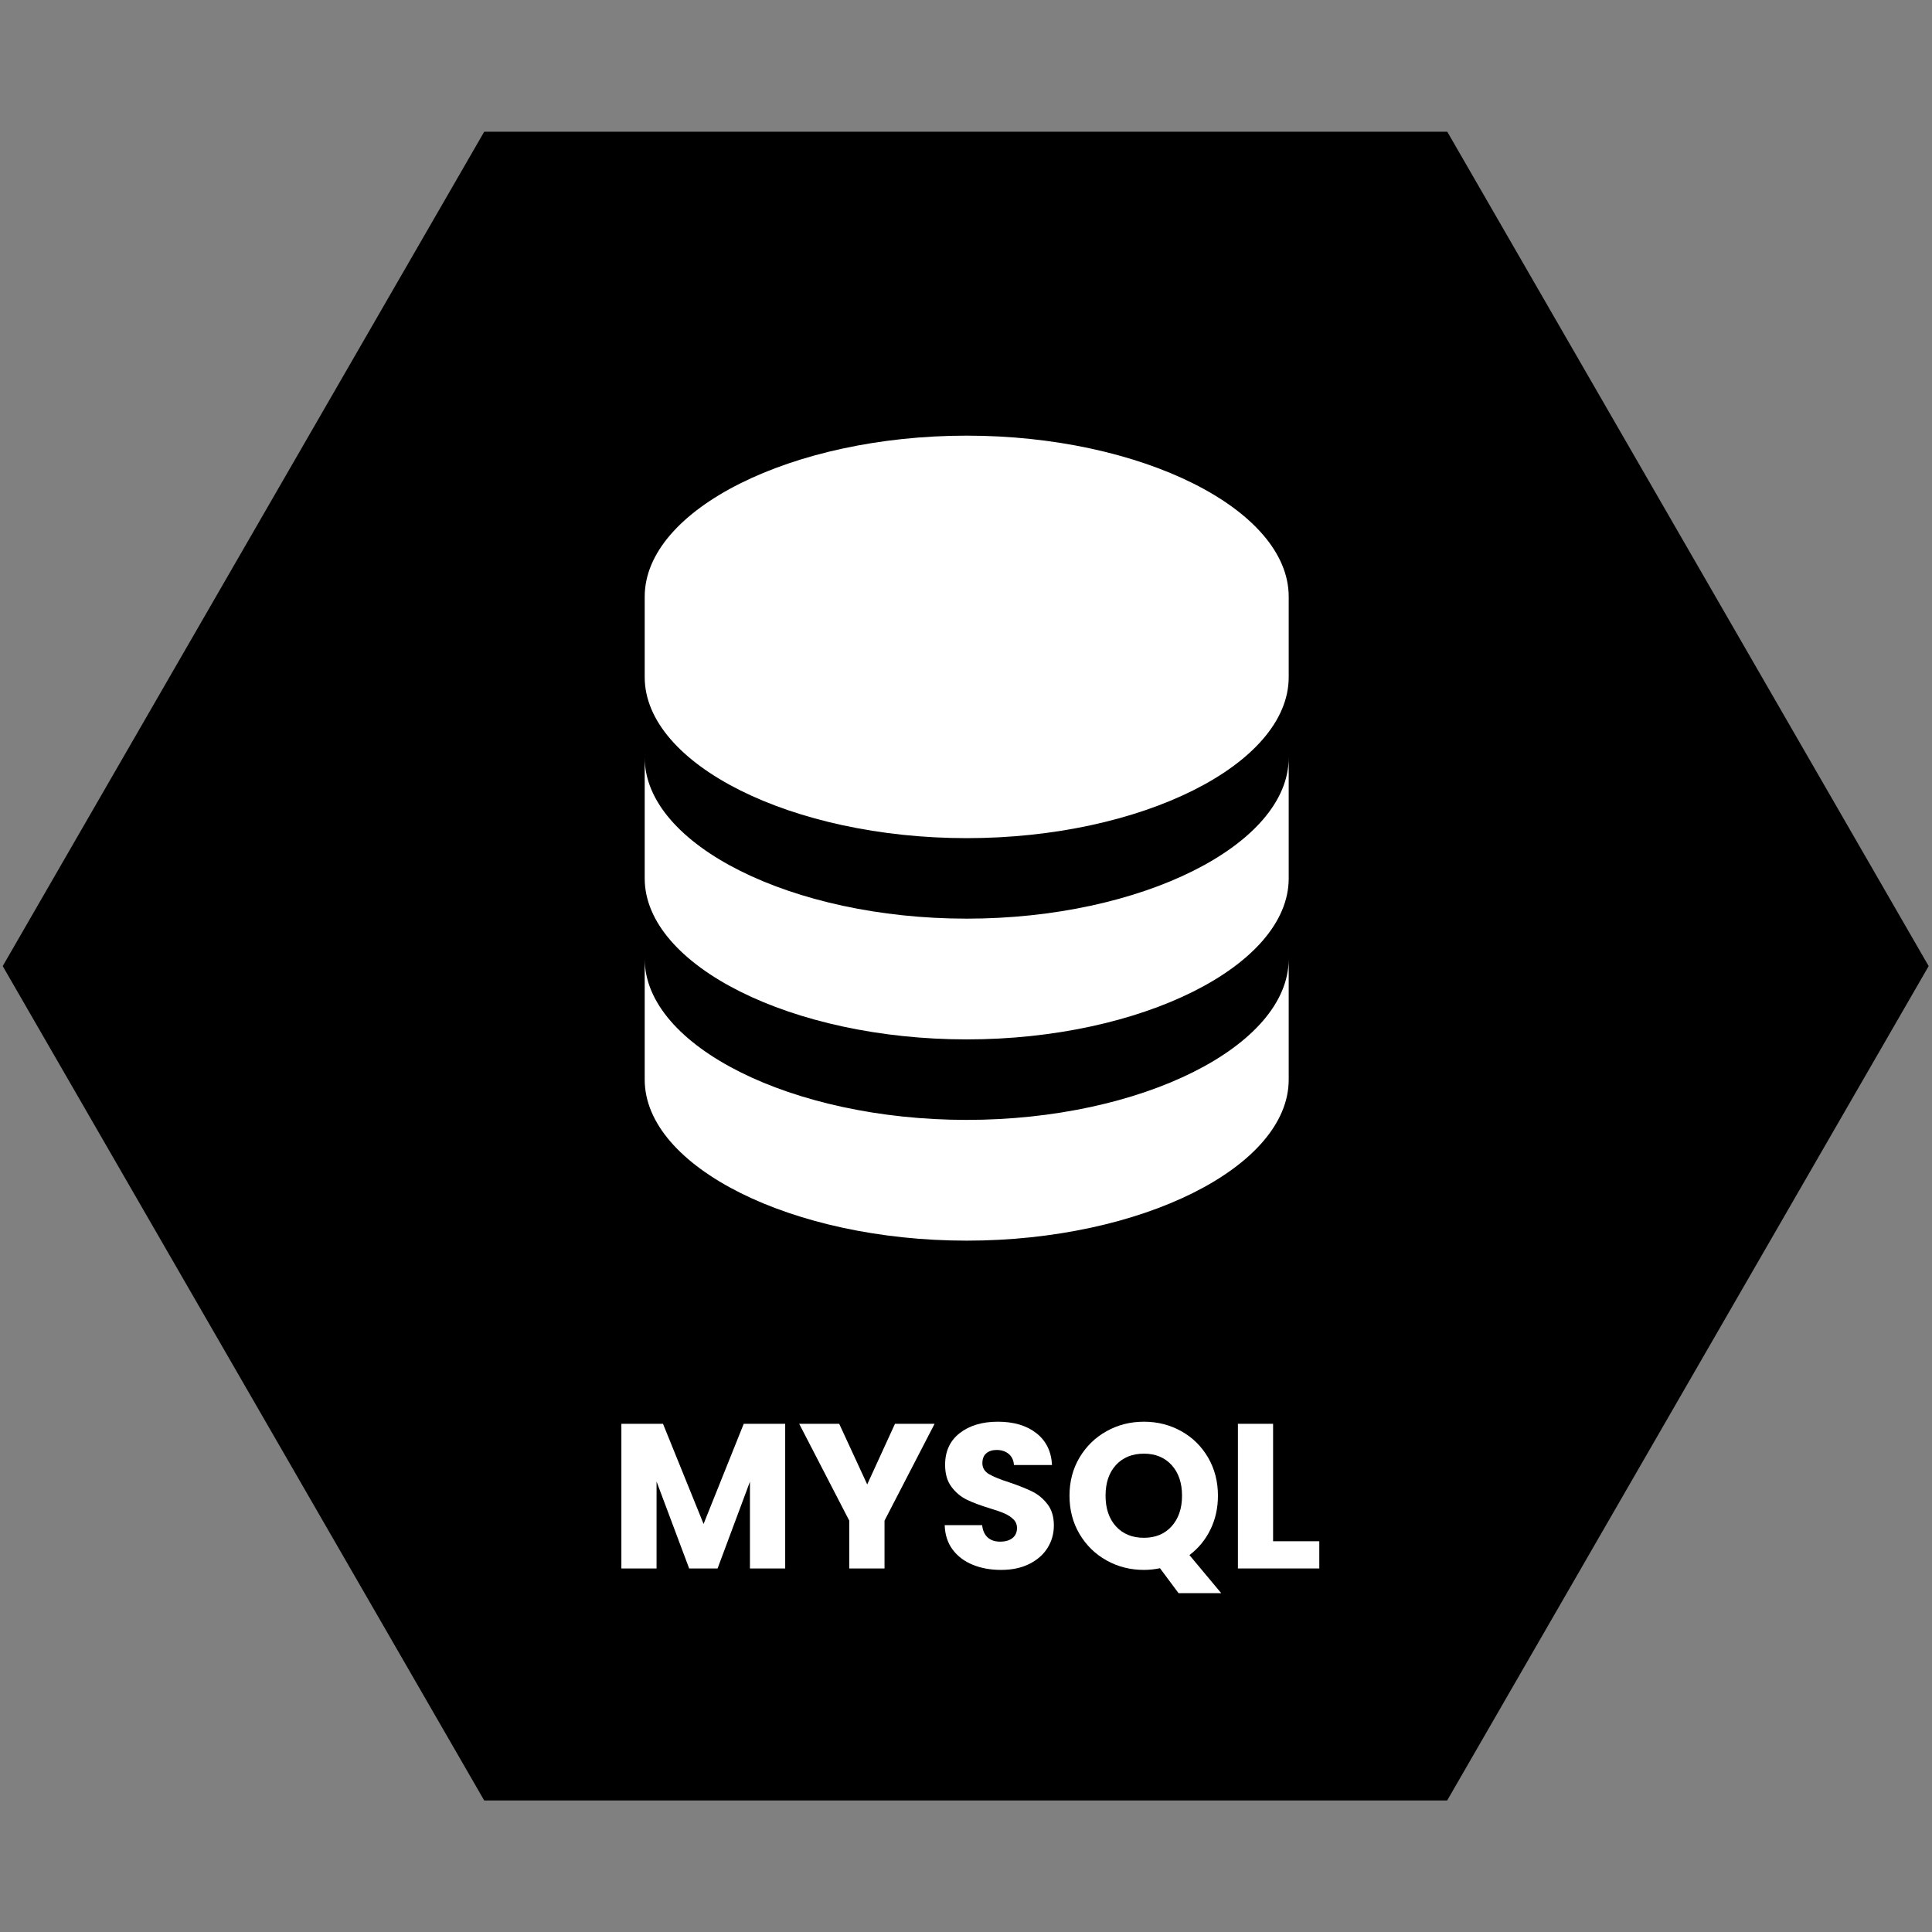 <svg xmlns="http://www.w3.org/2000/svg" xmlns:xlink="http://www.w3.org/1999/xlink" width="500" zoomAndPan="magnify" viewBox="0 0 375 375" height="500" preserveAspectRatio="xMidYMid meet" version="1.0"><rect x="0" y="0" width="375" height="375" fill="#808080" stroke="none"/><defs><g/><clipPath id="5b41cba9f7"><path d="M 0 25.566 L 375 25.566 L 375 349.566 L 0 349.566 Z M 0 25.566 " clip-rule="nonzero"/></clipPath><clipPath id="2f5c2c425d"><path d="M 374.352 187.52 L 280.891 349.473 L 93.988 349.473 L 0.527 187.52 L 93.988 25.566 L 280.914 25.566 Z M 374.352 187.52 " clip-rule="nonzero"/></clipPath></defs><g clip-path="url(#5b41cba9f7)"><g clip-path="url(#2f5c2c425d)"><path fill="#000000" d="M 0.527 25.566 L 0.527 349.473 L 374.352 349.473 L 374.352 25.566 Z M 0.527 25.566 " fill-opacity="1" fill-rule="nonzero"/></g></g><path fill="#ffffff" d="M 250.137 115.809 C 250.137 98.871 221.52 84.559 187.637 84.559 C 153.754 84.559 125.137 98.871 125.137 115.809 L 125.137 131.434 C 125.137 148.371 153.754 162.684 187.637 162.684 C 221.52 162.684 250.137 148.371 250.137 131.434 Z M 187.637 217.371 C 153.754 217.371 125.137 203.059 125.137 186.121 L 125.137 209.559 C 125.137 226.496 153.754 240.809 187.637 240.809 C 221.52 240.809 250.137 226.496 250.137 209.559 L 250.137 186.121 C 250.137 203.059 221.52 217.371 187.637 217.371 Z M 187.637 217.371 " fill-opacity="1" fill-rule="nonzero"/><path fill="#ffffff" d="M 250.137 147.059 C 250.137 163.996 221.52 178.309 187.637 178.309 C 153.754 178.309 125.137 163.996 125.137 147.059 L 125.137 170.496 C 125.137 187.434 153.754 201.746 187.637 201.746 C 221.52 201.746 250.137 187.434 250.137 170.496 Z M 250.137 147.059 " fill-opacity="1" fill-rule="nonzero"/><g fill="#ffffff" fill-opacity="1"><g transform="translate(118.125, 304.437)"><g><path d="M 34.281 -28.078 L 34.281 0 L 27.438 0 L 27.438 -16.844 L 21.156 0 L 15.641 0 L 9.312 -16.875 L 9.312 0 L 2.484 0 L 2.484 -28.078 L 10.562 -28.078 L 18.438 -8.641 L 26.234 -28.078 Z M 34.281 -28.078 "/></g></g></g><g fill="#ffffff" fill-opacity="1"><g transform="translate(154.841, 304.437)"><g><path d="M 26.562 -28.078 L 16.844 -9.281 L 16.844 0 L 10 0 L 10 -9.281 L 0.281 -28.078 L 8.047 -28.078 L 13.484 -16.312 L 18.875 -28.078 Z M 26.562 -28.078 "/></g></g></g><g fill="#ffffff" fill-opacity="1"><g transform="translate(181.679, 304.437)"><g><path d="M 12.641 0.281 C 10.586 0.281 8.75 -0.051 7.125 -0.719 C 5.5 -1.383 4.195 -2.367 3.219 -3.672 C 2.25 -4.984 1.738 -6.562 1.688 -8.406 L 8.953 -8.406 C 9.066 -7.363 9.426 -6.566 10.031 -6.016 C 10.645 -5.473 11.445 -5.203 12.438 -5.203 C 13.445 -5.203 14.242 -5.43 14.828 -5.891 C 15.422 -6.359 15.719 -7.008 15.719 -7.844 C 15.719 -8.531 15.484 -9.098 15.016 -9.547 C 14.547 -10.004 13.973 -10.379 13.297 -10.672 C 12.617 -10.973 11.656 -11.312 10.406 -11.688 C 8.594 -12.238 7.109 -12.797 5.953 -13.359 C 4.805 -13.922 3.82 -14.75 3 -15.844 C 2.176 -16.938 1.766 -18.363 1.766 -20.125 C 1.766 -22.738 2.707 -24.785 4.594 -26.266 C 6.488 -27.742 8.957 -28.484 12 -28.484 C 15.094 -28.484 17.582 -27.742 19.469 -26.266 C 21.363 -24.785 22.379 -22.723 22.516 -20.078 L 15.125 -20.078 C 15.07 -20.984 14.738 -21.695 14.125 -22.219 C 13.508 -22.738 12.723 -23 11.766 -23 C 10.93 -23 10.258 -22.781 9.75 -22.344 C 9.25 -21.906 9 -21.27 9 -20.438 C 9 -19.531 9.426 -18.82 10.281 -18.312 C 11.133 -17.812 12.469 -17.27 14.281 -16.688 C 16.094 -16.07 17.566 -15.484 18.703 -14.922 C 19.836 -14.359 20.816 -13.539 21.641 -12.469 C 22.461 -11.406 22.875 -10.035 22.875 -8.359 C 22.875 -6.754 22.469 -5.301 21.656 -4 C 20.844 -2.695 19.66 -1.656 18.109 -0.875 C 16.566 -0.102 14.742 0.281 12.641 0.281 Z M 12.641 0.281 "/></g></g></g><g fill="#ffffff" fill-opacity="1"><g transform="translate(206.276, 304.437)"><g><path d="M 22.484 4.797 L 18.875 -0.047 C 17.812 0.172 16.773 0.281 15.766 0.281 C 13.117 0.281 10.695 -0.332 8.5 -1.562 C 6.301 -2.789 4.551 -4.504 3.25 -6.703 C 1.957 -8.898 1.312 -11.375 1.312 -14.125 C 1.312 -16.863 1.957 -19.328 3.25 -21.516 C 4.551 -23.703 6.301 -25.41 8.5 -26.641 C 10.695 -27.867 13.117 -28.484 15.766 -28.484 C 18.398 -28.484 20.816 -27.867 23.016 -26.641 C 25.211 -25.41 26.945 -23.703 28.219 -21.516 C 29.488 -19.328 30.125 -16.863 30.125 -14.125 C 30.125 -11.719 29.633 -9.52 28.656 -7.531 C 27.688 -5.551 26.332 -3.906 24.594 -2.594 L 30.766 4.797 Z M 8.312 -14.125 C 8.312 -11.645 8.984 -9.66 10.328 -8.172 C 11.68 -6.691 13.492 -5.953 15.766 -5.953 C 18.004 -5.953 19.797 -6.695 21.141 -8.188 C 22.484 -9.688 23.156 -11.664 23.156 -14.125 C 23.156 -16.602 22.484 -18.582 21.141 -20.062 C 19.797 -21.539 18.004 -22.281 15.766 -22.281 C 13.492 -22.281 11.68 -21.547 10.328 -20.078 C 8.984 -18.609 8.312 -16.625 8.312 -14.125 Z M 8.312 -14.125 "/></g></g></g><g fill="#ffffff" fill-opacity="1"><g transform="translate(237.793, 304.437)"><g><path d="M 9.312 -5.281 L 18.281 -5.281 L 18.281 0 L 2.484 0 L 2.484 -28.078 L 9.312 -28.078 Z M 9.312 -5.281 "/></g></g></g></svg>
